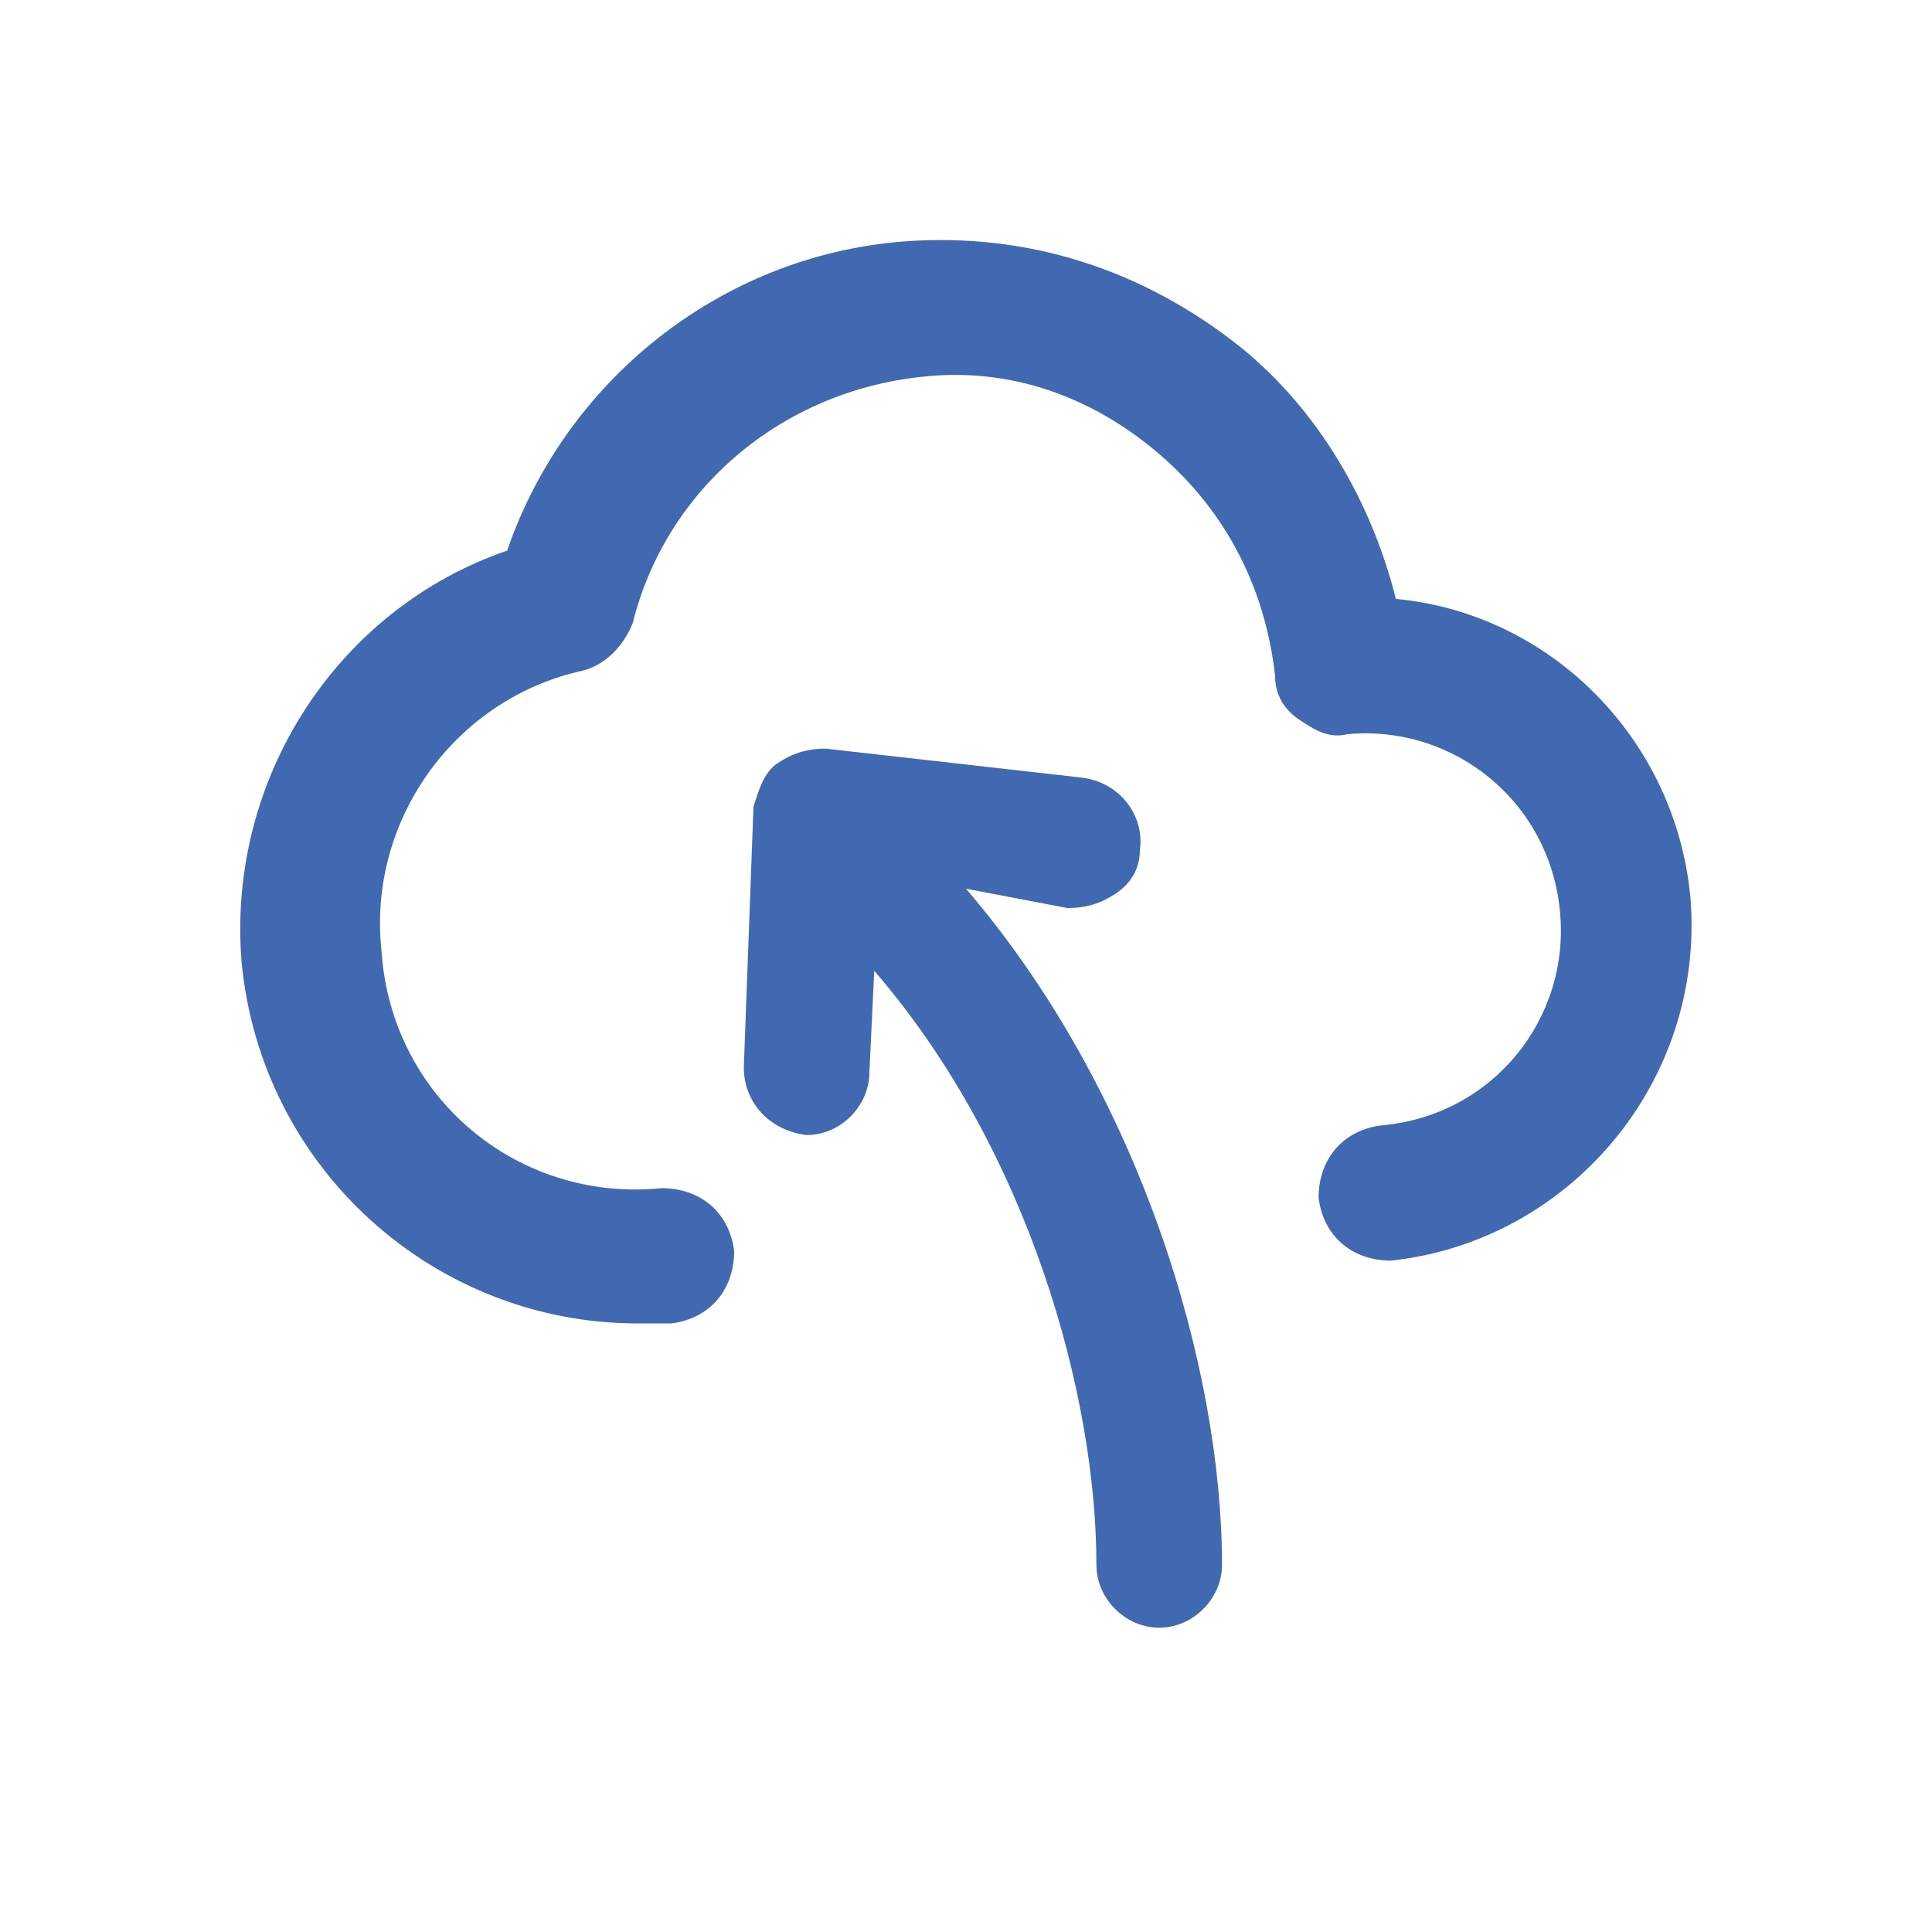 <?xml version="1.0" encoding="utf-8"?>
<!-- Generator: Adobe Illustrator 19.0.0, SVG Export Plug-In . SVG Version: 6.00 Build 0)  -->
<svg version="1.1" id="Layer_1" xmlns="http://www.w3.org/2000/svg" xmlns:xlink="http://www.w3.org/1999/xlink" x="0px" y="0px"
	 width="40px" height="40px" viewBox="0 0 40 40" enable-background="new 0 0 40 40" xml:space="preserve">
<g id="XMLID_2_">
	<path id="XMLID_6_" fill="#4069B1" d="M22.1,18.8c0.4,0,0.7-0.1,1-0.3c0.3-0.2,0.5-0.5,0.5-0.9c0.1-0.7-0.4-1.4-1.2-1.5l-5.3-0.6
		c-0.4,0-0.7,0.1-1,0.3c-0.3,0.2-0.4,0.6-0.5,0.9l-0.2,5.4c0,0.7,0.5,1.3,1.3,1.4h0c0.7,0,1.3-0.6,1.3-1.3l0.1-2.1
		c3.2,3.7,4.6,8.8,4.6,12.3c0,0.7,0.6,1.3,1.3,1.3c0.7,0,1.3-0.6,1.3-1.3c0-4.1-1.7-9.8-5.3-14L22.1,18.8z"/>
	<path id="XMLID_11_" fill="#4069B1" d="M35,18.6c-0.3-3.3-2.9-5.9-6.1-6.2c-0.5-2-1.6-3.9-3.2-5.2c-2-1.6-4.4-2.4-7-2.2
		c-3.8,0.3-7,2.9-8.2,6.4C7,12.6,4.7,16.1,5,19.9c0.4,4.3,4,7.5,8.2,7.5c0.2,0,0.5,0,0.7,0c0.8-0.1,1.3-0.7,1.3-1.5
		c-0.1-0.8-0.7-1.3-1.5-1.3c-3,0.3-5.6-1.9-5.8-4.9C7.6,17,9.4,14.5,12,13.9c0.5-0.1,0.9-0.5,1.1-1c0.7-2.8,3.1-4.8,6-5.1
		c1.8-0.2,3.5,0.4,4.9,1.6c1.4,1.2,2.2,2.8,2.4,4.6c0,0.4,0.2,0.7,0.5,0.9c0.3,0.2,0.6,0.4,1,0.3c2.2-0.2,4.2,1.4,4.4,3.7
		c0.2,2.2-1.4,4.2-3.7,4.4c-0.8,0.1-1.3,0.7-1.3,1.5c0.1,0.8,0.7,1.3,1.5,1.3C32.5,25.7,35.3,22.4,35,18.6z"/>
</g>
</svg>

